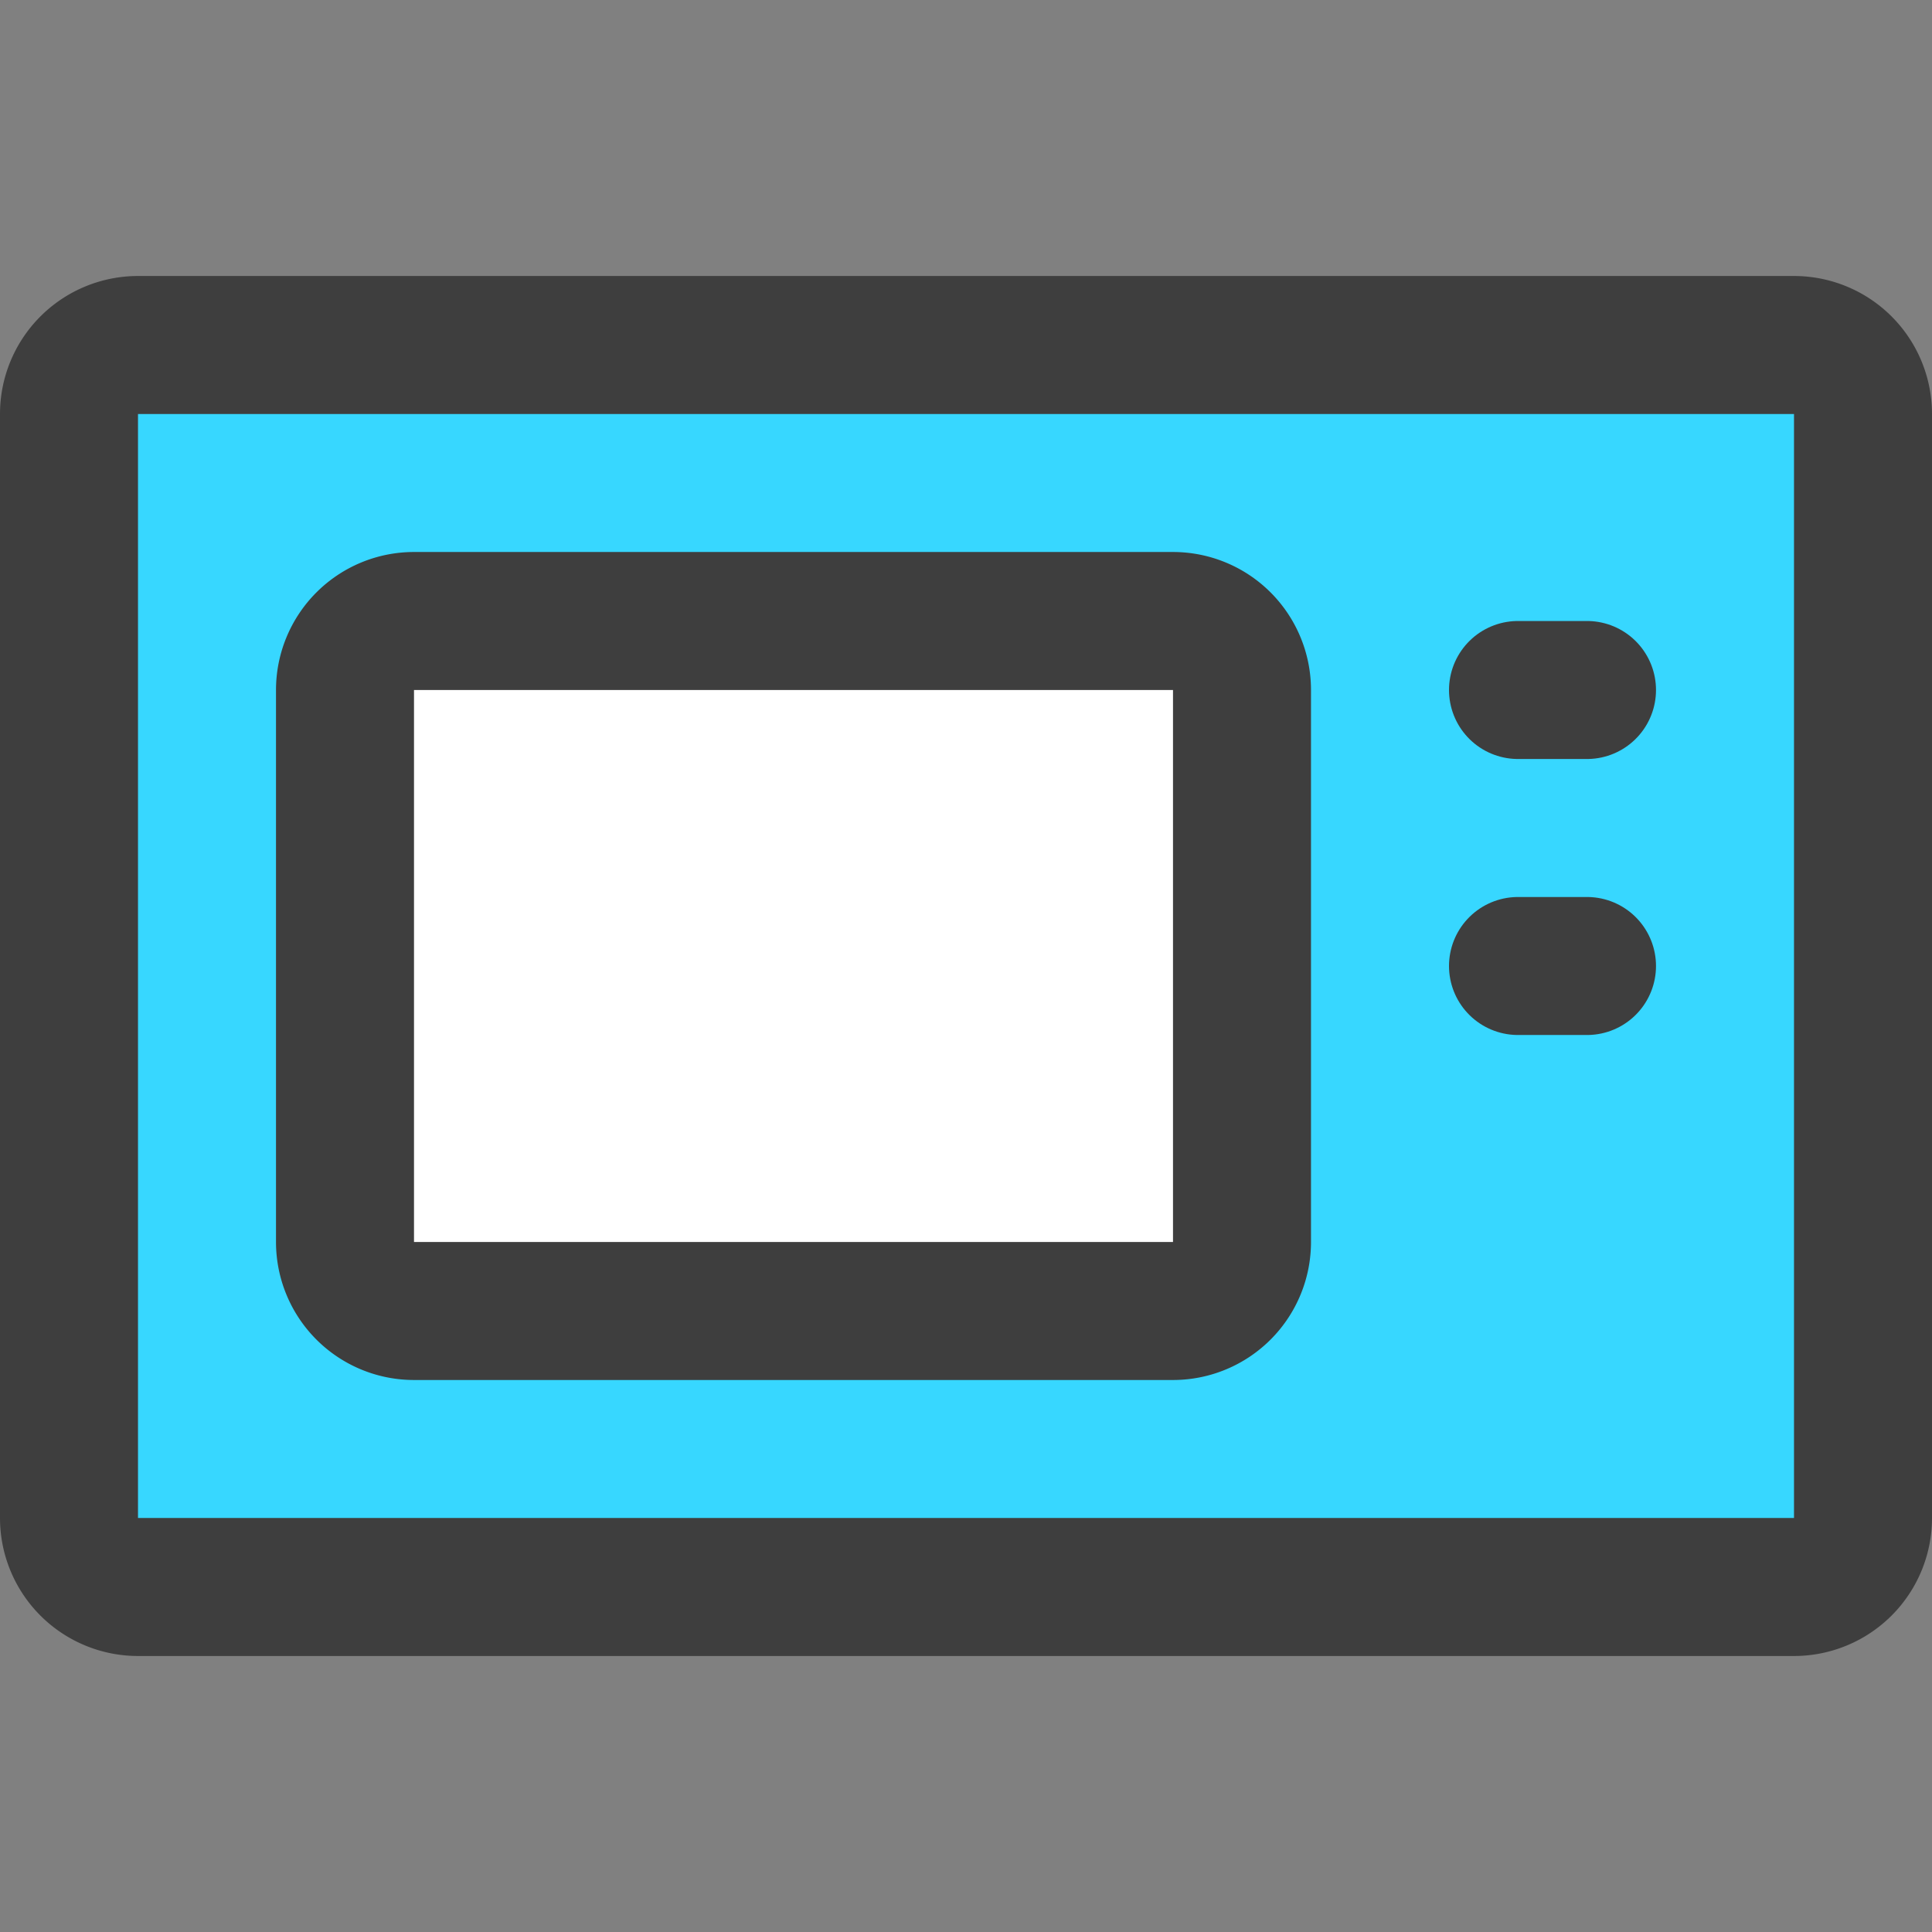 <svg xmlns="http://www.w3.org/2000/svg" fill="none" viewBox="0 0 14 14"><rect x="0" y="0" width="14" height="14" fill="#808080" stroke="none"/><g id="microwave--cook-food-appliances-cooking-nutrition-appliance-microwave-kitchenware"><path id="Vector" fill="#ffffff" d="M8.5 4.5H3a.5.5 0 0 0-.5.5v4a.5.5 0 0 0 .5.5h5.5A.5.5 0 0 0 9 9V5a.5.5 0 0 0-.5-.5Z"></path><path id="Subtract" fill="#37d7ff" fill-rule="evenodd" d="M1 2.5h12a.5.5 0 0 1 .5.5v8a.5.5 0 0 1-.5.5H1a.5.5 0 0 1-.5-.5V3a.5.5 0 0 1 .5-.5Zm2 2h5.5A.5.5 0 0 1 9 5v4a.5.5 0 0 1-.5.5H3a.5.5 0 0 1-.5-.5V5a.5.5 0 0 1 .5-.5Z" clip-rule="evenodd"></path><path id="Vector_2" stroke="#3e3e3e" stroke-linecap="round" stroke-linejoin="round" d="M8.5 4.5H3a.5.5 0 0 0-.5.5v4a.5.5 0 0 0 .5.5h5.5A.5.5 0 0 0 9 9V5a.5.5 0 0 0-.5-.5Z"></path><path id="Vector_3" stroke="#3e3e3e" stroke-linecap="round" stroke-linejoin="round" d="M13 2.5H1a.5.5 0 0 0-.5.5v8a.5.5 0 0 0 .5.5h12a.5.5 0 0 0 .5-.5V3a.5.5 0 0 0-.5-.5Z"></path><path id="Vector_4" stroke="#3e3e3e" stroke-linecap="round" stroke-linejoin="round" d="M11 5h.5"></path><path id="Vector_5" stroke="#3e3e3e" stroke-linecap="round" stroke-linejoin="round" d="M11 7h.5"></path></g></svg>
